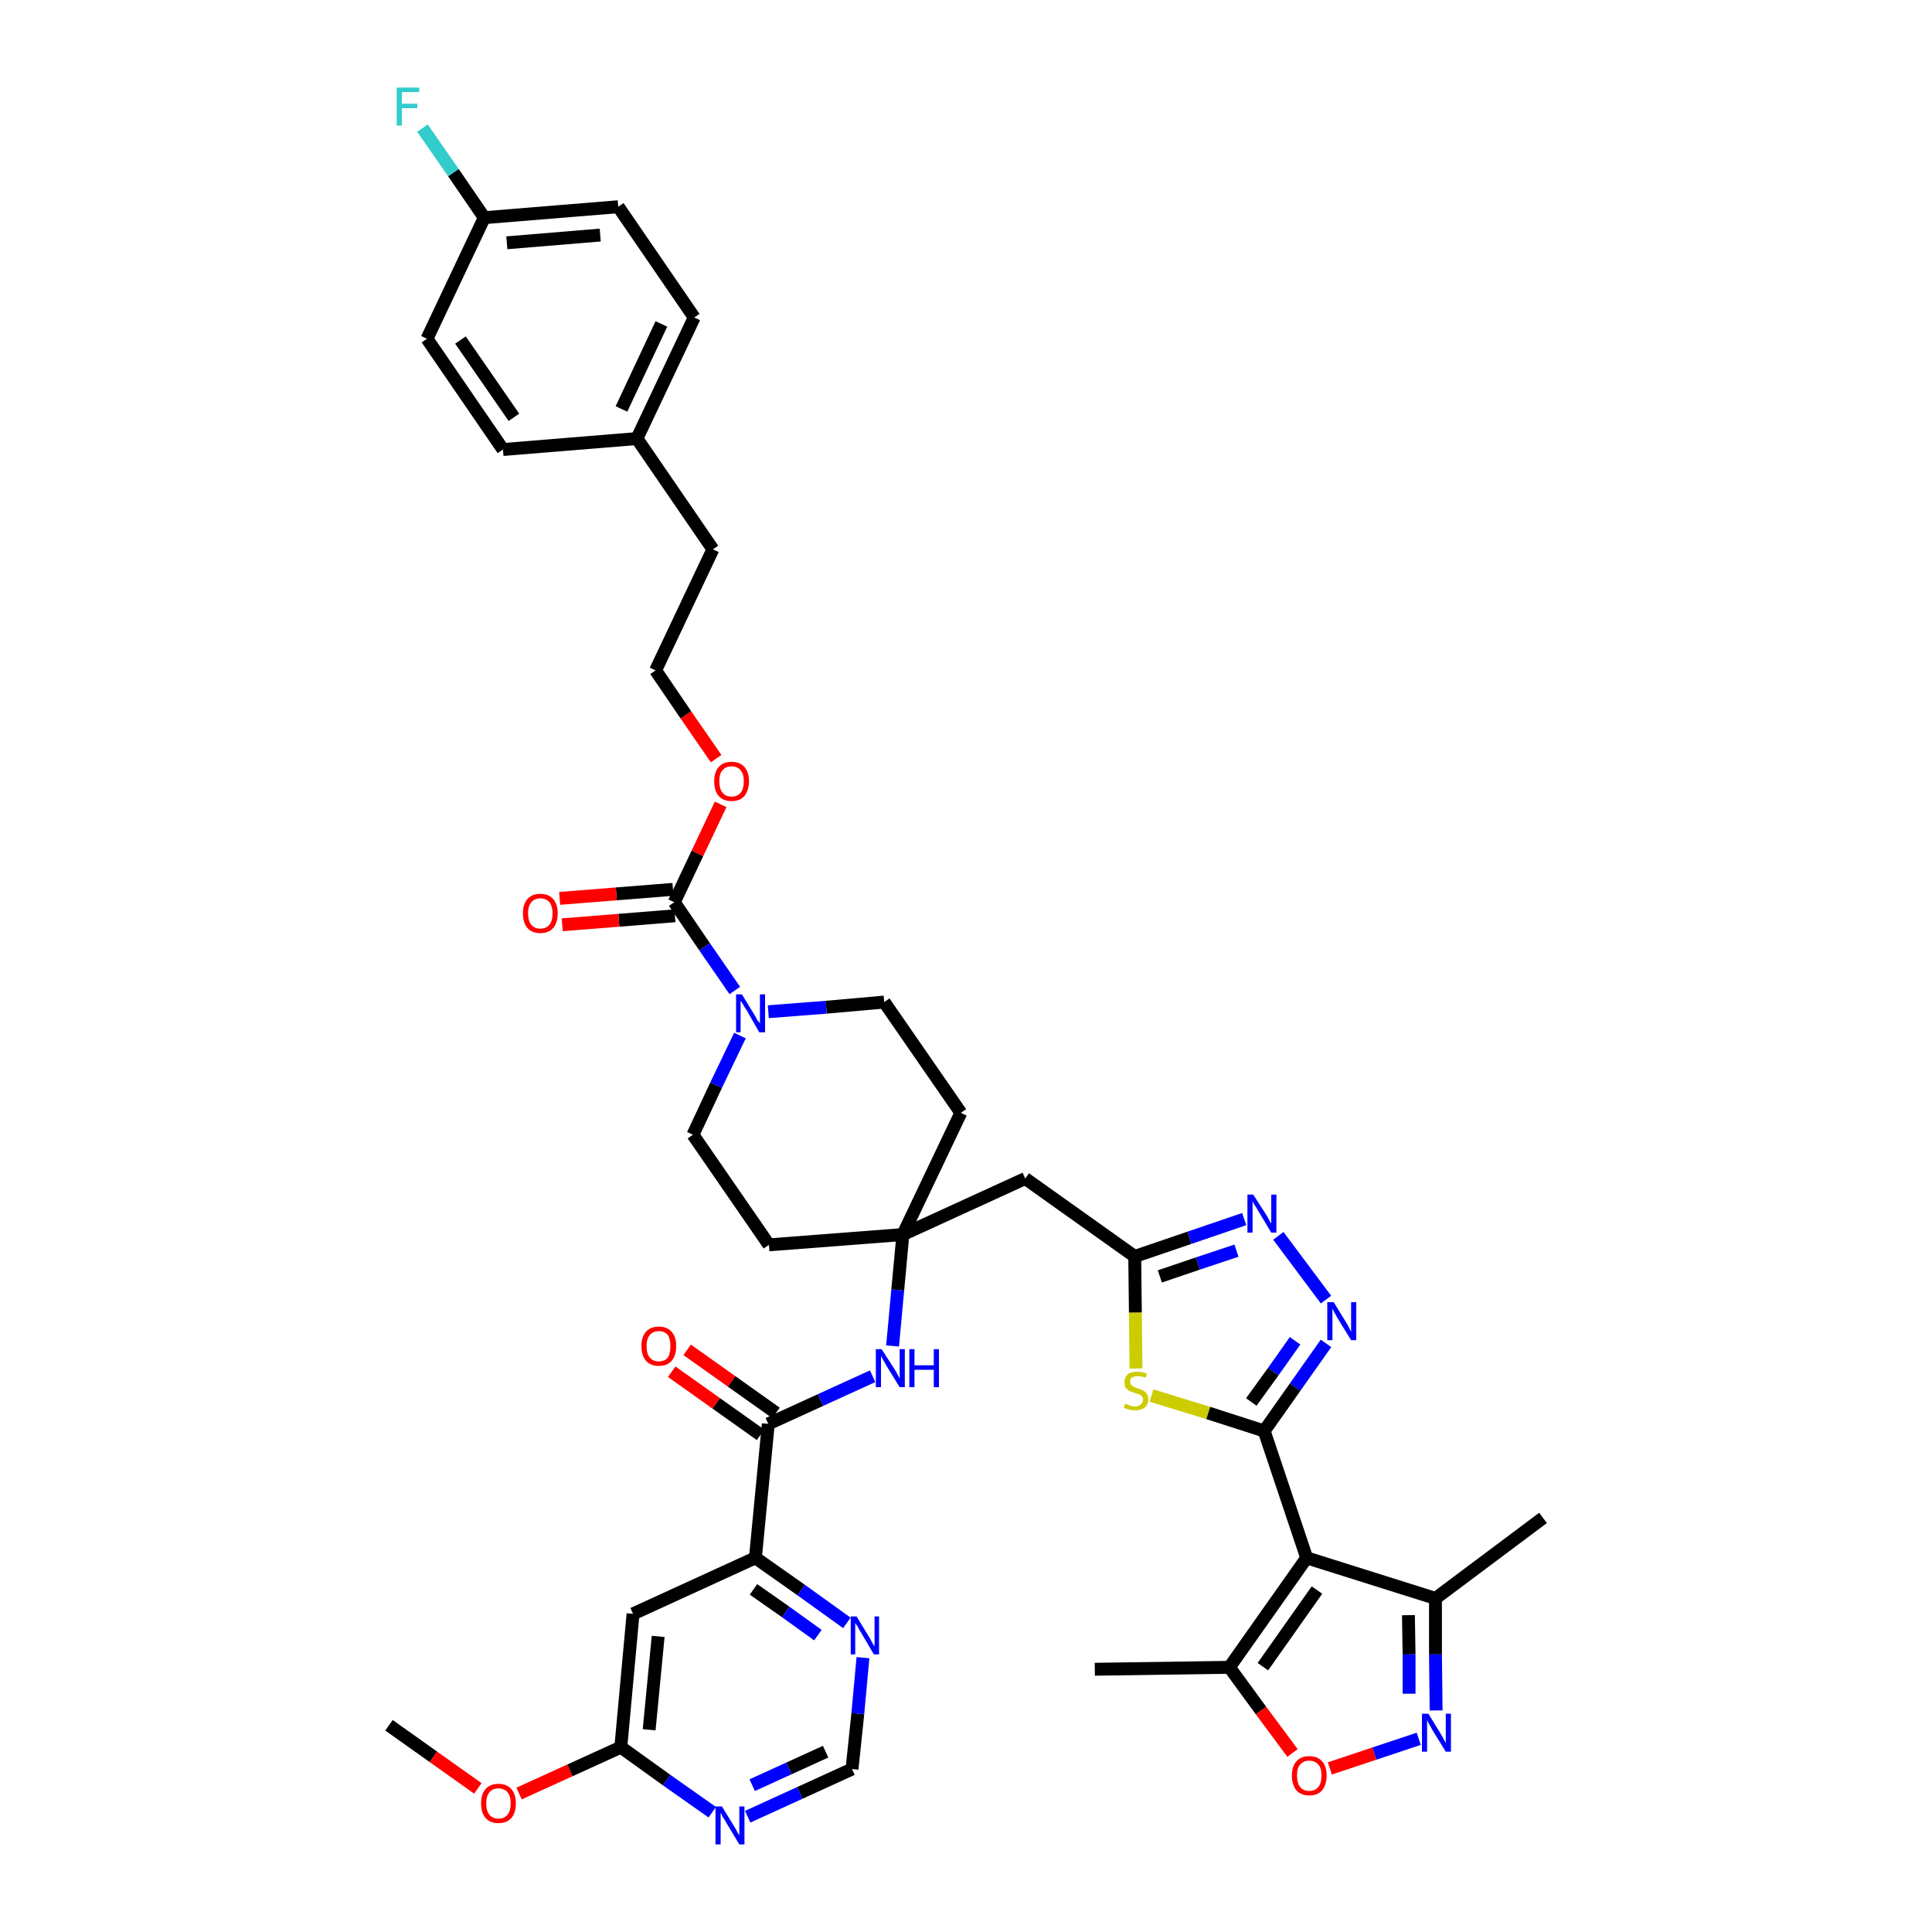 <?xml version='1.0' encoding='iso-8859-1'?>
<svg version='1.1' baseProfile='full'
              xmlns='http://www.w3.org/2000/svg'
                      xmlns:rdkit='http://www.rdkit.org/xml'
                      xmlns:xlink='http://www.w3.org/1999/xlink'
                  xml:space='preserve'
width='300px' height='300px' viewBox='0 0 300 300'>
<!-- END OF HEADER -->
<path class='bond-0 atom-0 atom-1' d='M 60.4,267.9 L 67.3,272.8' style='fill:none;fill-rule:evenodd;stroke:#000000;stroke-width:2.0px;stroke-linecap:butt;stroke-linejoin:miter;stroke-opacity:1' />
<path class='bond-0 atom-0 atom-1' d='M 67.3,272.8 L 74.2,277.7' style='fill:none;fill-rule:evenodd;stroke:#FF0000;stroke-width:2.0px;stroke-linecap:butt;stroke-linejoin:miter;stroke-opacity:1' />
<path class='bond-1 atom-1 atom-2' d='M 80.6,278.5 L 88.5,274.9' style='fill:none;fill-rule:evenodd;stroke:#FF0000;stroke-width:2.0px;stroke-linecap:butt;stroke-linejoin:miter;stroke-opacity:1' />
<path class='bond-1 atom-1 atom-2' d='M 88.5,274.9 L 96.4,271.3' style='fill:none;fill-rule:evenodd;stroke:#000000;stroke-width:2.0px;stroke-linecap:butt;stroke-linejoin:miter;stroke-opacity:1' />
<path class='bond-2 atom-2 atom-3' d='M 96.4,271.3 L 98.3,250.6' style='fill:none;fill-rule:evenodd;stroke:#000000;stroke-width:2.0px;stroke-linecap:butt;stroke-linejoin:miter;stroke-opacity:1' />
<path class='bond-2 atom-2 atom-3' d='M 100.8,268.6 L 102.2,254.1' style='fill:none;fill-rule:evenodd;stroke:#000000;stroke-width:2.0px;stroke-linecap:butt;stroke-linejoin:miter;stroke-opacity:1' />
<path class='bond-41 atom-41 atom-2' d='M 110.6,281.4 L 103.5,276.4' style='fill:none;fill-rule:evenodd;stroke:#0000FF;stroke-width:2.0px;stroke-linecap:butt;stroke-linejoin:miter;stroke-opacity:1' />
<path class='bond-41 atom-41 atom-2' d='M 103.5,276.4 L 96.4,271.3' style='fill:none;fill-rule:evenodd;stroke:#000000;stroke-width:2.0px;stroke-linecap:butt;stroke-linejoin:miter;stroke-opacity:1' />
<path class='bond-3 atom-3 atom-4' d='M 98.3,250.6 L 117.3,241.9' style='fill:none;fill-rule:evenodd;stroke:#000000;stroke-width:2.0px;stroke-linecap:butt;stroke-linejoin:miter;stroke-opacity:1' />
<path class='bond-4 atom-4 atom-5' d='M 117.3,241.9 L 119.3,221.1' style='fill:none;fill-rule:evenodd;stroke:#000000;stroke-width:2.0px;stroke-linecap:butt;stroke-linejoin:miter;stroke-opacity:1' />
<path class='bond-38 atom-4 atom-39' d='M 117.3,241.9 L 124.4,246.9' style='fill:none;fill-rule:evenodd;stroke:#000000;stroke-width:2.0px;stroke-linecap:butt;stroke-linejoin:miter;stroke-opacity:1' />
<path class='bond-38 atom-4 atom-39' d='M 124.4,246.9 L 131.5,252.0' style='fill:none;fill-rule:evenodd;stroke:#0000FF;stroke-width:2.0px;stroke-linecap:butt;stroke-linejoin:miter;stroke-opacity:1' />
<path class='bond-38 atom-4 atom-39' d='M 117.0,246.8 L 122.0,250.3' style='fill:none;fill-rule:evenodd;stroke:#000000;stroke-width:2.0px;stroke-linecap:butt;stroke-linejoin:miter;stroke-opacity:1' />
<path class='bond-38 atom-4 atom-39' d='M 122.0,250.3 L 127.0,253.9' style='fill:none;fill-rule:evenodd;stroke:#0000FF;stroke-width:2.0px;stroke-linecap:butt;stroke-linejoin:miter;stroke-opacity:1' />
<path class='bond-5 atom-5 atom-6' d='M 120.5,219.4 L 113.6,214.5' style='fill:none;fill-rule:evenodd;stroke:#000000;stroke-width:2.0px;stroke-linecap:butt;stroke-linejoin:miter;stroke-opacity:1' />
<path class='bond-5 atom-5 atom-6' d='M 113.6,214.5 L 106.7,209.6' style='fill:none;fill-rule:evenodd;stroke:#FF0000;stroke-width:2.0px;stroke-linecap:butt;stroke-linejoin:miter;stroke-opacity:1' />
<path class='bond-5 atom-5 atom-6' d='M 118.1,222.8 L 111.2,217.9' style='fill:none;fill-rule:evenodd;stroke:#000000;stroke-width:2.0px;stroke-linecap:butt;stroke-linejoin:miter;stroke-opacity:1' />
<path class='bond-5 atom-5 atom-6' d='M 111.2,217.9 L 104.3,213.0' style='fill:none;fill-rule:evenodd;stroke:#FF0000;stroke-width:2.0px;stroke-linecap:butt;stroke-linejoin:miter;stroke-opacity:1' />
<path class='bond-6 atom-5 atom-7' d='M 119.3,221.1 L 127.4,217.4' style='fill:none;fill-rule:evenodd;stroke:#000000;stroke-width:2.0px;stroke-linecap:butt;stroke-linejoin:miter;stroke-opacity:1' />
<path class='bond-6 atom-5 atom-7' d='M 127.4,217.4 L 135.5,213.7' style='fill:none;fill-rule:evenodd;stroke:#0000FF;stroke-width:2.0px;stroke-linecap:butt;stroke-linejoin:miter;stroke-opacity:1' />
<path class='bond-7 atom-7 atom-8' d='M 138.6,209.0 L 139.4,200.3' style='fill:none;fill-rule:evenodd;stroke:#0000FF;stroke-width:2.0px;stroke-linecap:butt;stroke-linejoin:miter;stroke-opacity:1' />
<path class='bond-7 atom-7 atom-8' d='M 139.4,200.3 L 140.2,191.7' style='fill:none;fill-rule:evenodd;stroke:#000000;stroke-width:2.0px;stroke-linecap:butt;stroke-linejoin:miter;stroke-opacity:1' />
<path class='bond-8 atom-8 atom-9' d='M 140.2,191.7 L 159.2,183.0' style='fill:none;fill-rule:evenodd;stroke:#000000;stroke-width:2.0px;stroke-linecap:butt;stroke-linejoin:miter;stroke-opacity:1' />
<path class='bond-21 atom-8 atom-22' d='M 140.2,191.7 L 119.4,193.3' style='fill:none;fill-rule:evenodd;stroke:#000000;stroke-width:2.0px;stroke-linecap:butt;stroke-linejoin:miter;stroke-opacity:1' />
<path class='bond-42 atom-38 atom-8' d='M 149.2,172.8 L 140.2,191.7' style='fill:none;fill-rule:evenodd;stroke:#000000;stroke-width:2.0px;stroke-linecap:butt;stroke-linejoin:miter;stroke-opacity:1' />
<path class='bond-9 atom-9 atom-10' d='M 159.2,183.0 L 176.2,195.1' style='fill:none;fill-rule:evenodd;stroke:#000000;stroke-width:2.0px;stroke-linecap:butt;stroke-linejoin:miter;stroke-opacity:1' />
<path class='bond-10 atom-10 atom-11' d='M 176.2,195.1 L 184.7,192.2' style='fill:none;fill-rule:evenodd;stroke:#000000;stroke-width:2.0px;stroke-linecap:butt;stroke-linejoin:miter;stroke-opacity:1' />
<path class='bond-10 atom-10 atom-11' d='M 184.7,192.2 L 193.2,189.3' style='fill:none;fill-rule:evenodd;stroke:#0000FF;stroke-width:2.0px;stroke-linecap:butt;stroke-linejoin:miter;stroke-opacity:1' />
<path class='bond-10 atom-10 atom-11' d='M 180.1,198.2 L 186.0,196.2' style='fill:none;fill-rule:evenodd;stroke:#000000;stroke-width:2.0px;stroke-linecap:butt;stroke-linejoin:miter;stroke-opacity:1' />
<path class='bond-10 atom-10 atom-11' d='M 186.0,196.2 L 192.0,194.2' style='fill:none;fill-rule:evenodd;stroke:#0000FF;stroke-width:2.0px;stroke-linecap:butt;stroke-linejoin:miter;stroke-opacity:1' />
<path class='bond-43 atom-21 atom-10' d='M 176.4,212.5 L 176.3,203.8' style='fill:none;fill-rule:evenodd;stroke:#CCCC00;stroke-width:2.0px;stroke-linecap:butt;stroke-linejoin:miter;stroke-opacity:1' />
<path class='bond-43 atom-21 atom-10' d='M 176.3,203.8 L 176.2,195.1' style='fill:none;fill-rule:evenodd;stroke:#000000;stroke-width:2.0px;stroke-linecap:butt;stroke-linejoin:miter;stroke-opacity:1' />
<path class='bond-11 atom-11 atom-12' d='M 198.5,191.9 L 205.9,201.8' style='fill:none;fill-rule:evenodd;stroke:#0000FF;stroke-width:2.0px;stroke-linecap:butt;stroke-linejoin:miter;stroke-opacity:1' />
<path class='bond-12 atom-12 atom-13' d='M 205.9,208.6 L 201.1,215.4' style='fill:none;fill-rule:evenodd;stroke:#0000FF;stroke-width:2.0px;stroke-linecap:butt;stroke-linejoin:miter;stroke-opacity:1' />
<path class='bond-12 atom-12 atom-13' d='M 201.1,215.4 L 196.3,222.2' style='fill:none;fill-rule:evenodd;stroke:#000000;stroke-width:2.0px;stroke-linecap:butt;stroke-linejoin:miter;stroke-opacity:1' />
<path class='bond-12 atom-12 atom-13' d='M 201.1,208.2 L 197.7,213.0' style='fill:none;fill-rule:evenodd;stroke:#0000FF;stroke-width:2.0px;stroke-linecap:butt;stroke-linejoin:miter;stroke-opacity:1' />
<path class='bond-12 atom-12 atom-13' d='M 197.7,213.0 L 194.3,217.7' style='fill:none;fill-rule:evenodd;stroke:#000000;stroke-width:2.0px;stroke-linecap:butt;stroke-linejoin:miter;stroke-opacity:1' />
<path class='bond-13 atom-13 atom-14' d='M 196.3,222.2 L 202.9,241.9' style='fill:none;fill-rule:evenodd;stroke:#000000;stroke-width:2.0px;stroke-linecap:butt;stroke-linejoin:miter;stroke-opacity:1' />
<path class='bond-20 atom-13 atom-21' d='M 196.3,222.2 L 187.6,219.4' style='fill:none;fill-rule:evenodd;stroke:#000000;stroke-width:2.0px;stroke-linecap:butt;stroke-linejoin:miter;stroke-opacity:1' />
<path class='bond-20 atom-13 atom-21' d='M 187.6,219.4 L 178.8,216.7' style='fill:none;fill-rule:evenodd;stroke:#CCCC00;stroke-width:2.0px;stroke-linecap:butt;stroke-linejoin:miter;stroke-opacity:1' />
<path class='bond-14 atom-14 atom-15' d='M 202.9,241.9 L 222.9,248.2' style='fill:none;fill-rule:evenodd;stroke:#000000;stroke-width:2.0px;stroke-linecap:butt;stroke-linejoin:miter;stroke-opacity:1' />
<path class='bond-45 atom-19 atom-14' d='M 190.9,258.9 L 202.9,241.9' style='fill:none;fill-rule:evenodd;stroke:#000000;stroke-width:2.0px;stroke-linecap:butt;stroke-linejoin:miter;stroke-opacity:1' />
<path class='bond-45 atom-19 atom-14' d='M 196.1,258.8 L 204.5,246.9' style='fill:none;fill-rule:evenodd;stroke:#000000;stroke-width:2.0px;stroke-linecap:butt;stroke-linejoin:miter;stroke-opacity:1' />
<path class='bond-15 atom-15 atom-16' d='M 222.9,248.2 L 239.6,235.7' style='fill:none;fill-rule:evenodd;stroke:#000000;stroke-width:2.0px;stroke-linecap:butt;stroke-linejoin:miter;stroke-opacity:1' />
<path class='bond-16 atom-15 atom-17' d='M 222.9,248.2 L 222.9,256.9' style='fill:none;fill-rule:evenodd;stroke:#000000;stroke-width:2.0px;stroke-linecap:butt;stroke-linejoin:miter;stroke-opacity:1' />
<path class='bond-16 atom-15 atom-17' d='M 222.9,256.9 L 223.0,265.6' style='fill:none;fill-rule:evenodd;stroke:#0000FF;stroke-width:2.0px;stroke-linecap:butt;stroke-linejoin:miter;stroke-opacity:1' />
<path class='bond-16 atom-15 atom-17' d='M 218.7,250.8 L 218.8,256.9' style='fill:none;fill-rule:evenodd;stroke:#000000;stroke-width:2.0px;stroke-linecap:butt;stroke-linejoin:miter;stroke-opacity:1' />
<path class='bond-16 atom-15 atom-17' d='M 218.8,256.9 L 218.8,263.0' style='fill:none;fill-rule:evenodd;stroke:#0000FF;stroke-width:2.0px;stroke-linecap:butt;stroke-linejoin:miter;stroke-opacity:1' />
<path class='bond-17 atom-17 atom-18' d='M 220.3,270.0 L 213.4,272.3' style='fill:none;fill-rule:evenodd;stroke:#0000FF;stroke-width:2.0px;stroke-linecap:butt;stroke-linejoin:miter;stroke-opacity:1' />
<path class='bond-17 atom-17 atom-18' d='M 213.4,272.3 L 206.5,274.6' style='fill:none;fill-rule:evenodd;stroke:#FF0000;stroke-width:2.0px;stroke-linecap:butt;stroke-linejoin:miter;stroke-opacity:1' />
<path class='bond-18 atom-18 atom-19' d='M 200.7,272.2 L 195.8,265.6' style='fill:none;fill-rule:evenodd;stroke:#FF0000;stroke-width:2.0px;stroke-linecap:butt;stroke-linejoin:miter;stroke-opacity:1' />
<path class='bond-18 atom-18 atom-19' d='M 195.8,265.6 L 190.9,258.9' style='fill:none;fill-rule:evenodd;stroke:#000000;stroke-width:2.0px;stroke-linecap:butt;stroke-linejoin:miter;stroke-opacity:1' />
<path class='bond-19 atom-19 atom-20' d='M 190.9,258.9 L 170.0,259.2' style='fill:none;fill-rule:evenodd;stroke:#000000;stroke-width:2.0px;stroke-linecap:butt;stroke-linejoin:miter;stroke-opacity:1' />
<path class='bond-22 atom-22 atom-23' d='M 119.4,193.3 L 107.6,176.2' style='fill:none;fill-rule:evenodd;stroke:#000000;stroke-width:2.0px;stroke-linecap:butt;stroke-linejoin:miter;stroke-opacity:1' />
<path class='bond-23 atom-23 atom-24' d='M 107.6,176.2 L 111.2,168.5' style='fill:none;fill-rule:evenodd;stroke:#000000;stroke-width:2.0px;stroke-linecap:butt;stroke-linejoin:miter;stroke-opacity:1' />
<path class='bond-23 atom-23 atom-24' d='M 111.2,168.5 L 114.9,160.8' style='fill:none;fill-rule:evenodd;stroke:#0000FF;stroke-width:2.0px;stroke-linecap:butt;stroke-linejoin:miter;stroke-opacity:1' />
<path class='bond-24 atom-24 atom-25' d='M 114.1,153.8 L 109.4,147.0' style='fill:none;fill-rule:evenodd;stroke:#0000FF;stroke-width:2.0px;stroke-linecap:butt;stroke-linejoin:miter;stroke-opacity:1' />
<path class='bond-24 atom-24 atom-25' d='M 109.4,147.0 L 104.7,140.1' style='fill:none;fill-rule:evenodd;stroke:#000000;stroke-width:2.0px;stroke-linecap:butt;stroke-linejoin:miter;stroke-opacity:1' />
<path class='bond-36 atom-24 atom-37' d='M 119.3,157.1 L 128.3,156.4' style='fill:none;fill-rule:evenodd;stroke:#0000FF;stroke-width:2.0px;stroke-linecap:butt;stroke-linejoin:miter;stroke-opacity:1' />
<path class='bond-36 atom-24 atom-37' d='M 128.3,156.4 L 137.3,155.6' style='fill:none;fill-rule:evenodd;stroke:#000000;stroke-width:2.0px;stroke-linecap:butt;stroke-linejoin:miter;stroke-opacity:1' />
<path class='bond-25 atom-25 atom-26' d='M 104.5,138.1 L 95.7,138.8' style='fill:none;fill-rule:evenodd;stroke:#000000;stroke-width:2.0px;stroke-linecap:butt;stroke-linejoin:miter;stroke-opacity:1' />
<path class='bond-25 atom-25 atom-26' d='M 95.7,138.8 L 86.9,139.5' style='fill:none;fill-rule:evenodd;stroke:#FF0000;stroke-width:2.0px;stroke-linecap:butt;stroke-linejoin:miter;stroke-opacity:1' />
<path class='bond-25 atom-25 atom-26' d='M 104.8,142.2 L 96.1,142.9' style='fill:none;fill-rule:evenodd;stroke:#000000;stroke-width:2.0px;stroke-linecap:butt;stroke-linejoin:miter;stroke-opacity:1' />
<path class='bond-25 atom-25 atom-26' d='M 96.1,142.9 L 87.3,143.6' style='fill:none;fill-rule:evenodd;stroke:#FF0000;stroke-width:2.0px;stroke-linecap:butt;stroke-linejoin:miter;stroke-opacity:1' />
<path class='bond-26 atom-25 atom-27' d='M 104.7,140.1 L 108.3,132.5' style='fill:none;fill-rule:evenodd;stroke:#000000;stroke-width:2.0px;stroke-linecap:butt;stroke-linejoin:miter;stroke-opacity:1' />
<path class='bond-26 atom-25 atom-27' d='M 108.3,132.5 L 111.9,124.9' style='fill:none;fill-rule:evenodd;stroke:#FF0000;stroke-width:2.0px;stroke-linecap:butt;stroke-linejoin:miter;stroke-opacity:1' />
<path class='bond-27 atom-27 atom-28' d='M 111.2,117.8 L 106.5,111.0' style='fill:none;fill-rule:evenodd;stroke:#FF0000;stroke-width:2.0px;stroke-linecap:butt;stroke-linejoin:miter;stroke-opacity:1' />
<path class='bond-27 atom-27 atom-28' d='M 106.5,111.0 L 101.8,104.1' style='fill:none;fill-rule:evenodd;stroke:#000000;stroke-width:2.0px;stroke-linecap:butt;stroke-linejoin:miter;stroke-opacity:1' />
<path class='bond-28 atom-28 atom-29' d='M 101.8,104.1 L 110.7,85.3' style='fill:none;fill-rule:evenodd;stroke:#000000;stroke-width:2.0px;stroke-linecap:butt;stroke-linejoin:miter;stroke-opacity:1' />
<path class='bond-29 atom-29 atom-30' d='M 110.7,85.3 L 98.9,68.1' style='fill:none;fill-rule:evenodd;stroke:#000000;stroke-width:2.0px;stroke-linecap:butt;stroke-linejoin:miter;stroke-opacity:1' />
<path class='bond-30 atom-30 atom-31' d='M 98.9,68.1 L 107.8,49.3' style='fill:none;fill-rule:evenodd;stroke:#000000;stroke-width:2.0px;stroke-linecap:butt;stroke-linejoin:miter;stroke-opacity:1' />
<path class='bond-30 atom-30 atom-31' d='M 96.5,63.5 L 102.7,50.3' style='fill:none;fill-rule:evenodd;stroke:#000000;stroke-width:2.0px;stroke-linecap:butt;stroke-linejoin:miter;stroke-opacity:1' />
<path class='bond-44 atom-36 atom-30' d='M 78.1,69.8 L 98.9,68.1' style='fill:none;fill-rule:evenodd;stroke:#000000;stroke-width:2.0px;stroke-linecap:butt;stroke-linejoin:miter;stroke-opacity:1' />
<path class='bond-31 atom-31 atom-32' d='M 107.8,49.3 L 96.0,32.1' style='fill:none;fill-rule:evenodd;stroke:#000000;stroke-width:2.0px;stroke-linecap:butt;stroke-linejoin:miter;stroke-opacity:1' />
<path class='bond-32 atom-32 atom-33' d='M 96.0,32.1 L 75.2,33.8' style='fill:none;fill-rule:evenodd;stroke:#000000;stroke-width:2.0px;stroke-linecap:butt;stroke-linejoin:miter;stroke-opacity:1' />
<path class='bond-32 atom-32 atom-33' d='M 93.2,36.5 L 78.7,37.7' style='fill:none;fill-rule:evenodd;stroke:#000000;stroke-width:2.0px;stroke-linecap:butt;stroke-linejoin:miter;stroke-opacity:1' />
<path class='bond-33 atom-33 atom-34' d='M 75.2,33.8 L 70.4,26.8' style='fill:none;fill-rule:evenodd;stroke:#000000;stroke-width:2.0px;stroke-linecap:butt;stroke-linejoin:miter;stroke-opacity:1' />
<path class='bond-33 atom-33 atom-34' d='M 70.4,26.8 L 65.6,19.9' style='fill:none;fill-rule:evenodd;stroke:#33CCCC;stroke-width:2.0px;stroke-linecap:butt;stroke-linejoin:miter;stroke-opacity:1' />
<path class='bond-34 atom-33 atom-35' d='M 75.2,33.8 L 66.3,52.6' style='fill:none;fill-rule:evenodd;stroke:#000000;stroke-width:2.0px;stroke-linecap:butt;stroke-linejoin:miter;stroke-opacity:1' />
<path class='bond-35 atom-35 atom-36' d='M 66.3,52.6 L 78.1,69.8' style='fill:none;fill-rule:evenodd;stroke:#000000;stroke-width:2.0px;stroke-linecap:butt;stroke-linejoin:miter;stroke-opacity:1' />
<path class='bond-35 atom-35 atom-36' d='M 71.5,52.8 L 79.8,64.8' style='fill:none;fill-rule:evenodd;stroke:#000000;stroke-width:2.0px;stroke-linecap:butt;stroke-linejoin:miter;stroke-opacity:1' />
<path class='bond-37 atom-37 atom-38' d='M 137.3,155.6 L 149.2,172.8' style='fill:none;fill-rule:evenodd;stroke:#000000;stroke-width:2.0px;stroke-linecap:butt;stroke-linejoin:miter;stroke-opacity:1' />
<path class='bond-39 atom-39 atom-40' d='M 134.0,257.4 L 133.2,266.1' style='fill:none;fill-rule:evenodd;stroke:#0000FF;stroke-width:2.0px;stroke-linecap:butt;stroke-linejoin:miter;stroke-opacity:1' />
<path class='bond-39 atom-39 atom-40' d='M 133.2,266.1 L 132.3,274.7' style='fill:none;fill-rule:evenodd;stroke:#000000;stroke-width:2.0px;stroke-linecap:butt;stroke-linejoin:miter;stroke-opacity:1' />
<path class='bond-40 atom-40 atom-41' d='M 132.3,274.7 L 124.2,278.4' style='fill:none;fill-rule:evenodd;stroke:#000000;stroke-width:2.0px;stroke-linecap:butt;stroke-linejoin:miter;stroke-opacity:1' />
<path class='bond-40 atom-40 atom-41' d='M 124.2,278.4 L 116.1,282.1' style='fill:none;fill-rule:evenodd;stroke:#0000FF;stroke-width:2.0px;stroke-linecap:butt;stroke-linejoin:miter;stroke-opacity:1' />
<path class='bond-40 atom-40 atom-41' d='M 128.2,272.0 L 122.5,274.6' style='fill:none;fill-rule:evenodd;stroke:#000000;stroke-width:2.0px;stroke-linecap:butt;stroke-linejoin:miter;stroke-opacity:1' />
<path class='bond-40 atom-40 atom-41' d='M 122.5,274.6 L 116.8,277.2' style='fill:none;fill-rule:evenodd;stroke:#0000FF;stroke-width:2.0px;stroke-linecap:butt;stroke-linejoin:miter;stroke-opacity:1' />
<path  class='atom-1' d='M 74.7 280.0
Q 74.7 278.6, 75.4 277.8
Q 76.1 277.0, 77.4 277.0
Q 78.7 277.0, 79.4 277.8
Q 80.1 278.6, 80.1 280.0
Q 80.1 281.5, 79.4 282.3
Q 78.7 283.1, 77.4 283.1
Q 76.1 283.1, 75.4 282.3
Q 74.7 281.5, 74.7 280.0
M 77.4 282.4
Q 78.3 282.4, 78.8 281.8
Q 79.3 281.2, 79.3 280.0
Q 79.3 278.9, 78.8 278.3
Q 78.3 277.7, 77.4 277.7
Q 76.5 277.7, 76.0 278.3
Q 75.5 278.9, 75.5 280.0
Q 75.5 281.2, 76.0 281.8
Q 76.5 282.4, 77.4 282.4
' fill='#FF0000'/>
<path  class='atom-6' d='M 99.6 209.0
Q 99.6 207.6, 100.3 206.8
Q 101.0 206.0, 102.3 206.0
Q 103.6 206.0, 104.3 206.8
Q 105.0 207.6, 105.0 209.0
Q 105.0 210.5, 104.3 211.3
Q 103.6 212.1, 102.3 212.1
Q 101.0 212.1, 100.3 211.3
Q 99.6 210.5, 99.6 209.0
M 102.3 211.4
Q 103.2 211.4, 103.7 210.8
Q 104.1 210.2, 104.1 209.0
Q 104.1 207.9, 103.7 207.3
Q 103.2 206.7, 102.3 206.7
Q 101.4 206.7, 100.9 207.3
Q 100.4 207.9, 100.4 209.0
Q 100.4 210.2, 100.9 210.8
Q 101.4 211.4, 102.3 211.4
' fill='#FF0000'/>
<path  class='atom-7' d='M 136.9 209.5
L 138.9 212.6
Q 139.1 212.9, 139.4 213.5
Q 139.7 214.0, 139.7 214.1
L 139.7 209.5
L 140.5 209.5
L 140.5 215.4
L 139.7 215.4
L 137.6 212.0
Q 137.4 211.6, 137.1 211.1
Q 136.8 210.6, 136.8 210.5
L 136.8 215.4
L 136.0 215.4
L 136.0 209.5
L 136.9 209.5
' fill='#0000FF'/>
<path  class='atom-7' d='M 141.2 209.5
L 142.0 209.5
L 142.0 212.0
L 145.0 212.0
L 145.0 209.5
L 145.8 209.5
L 145.8 215.4
L 145.0 215.4
L 145.0 212.7
L 142.0 212.7
L 142.0 215.4
L 141.2 215.4
L 141.2 209.5
' fill='#0000FF'/>
<path  class='atom-11' d='M 194.6 185.5
L 196.6 188.6
Q 196.8 188.9, 197.1 189.5
Q 197.4 190.0, 197.4 190.0
L 197.4 185.5
L 198.2 185.5
L 198.2 191.4
L 197.4 191.4
L 195.3 187.9
Q 195.1 187.5, 194.8 187.1
Q 194.5 186.6, 194.5 186.5
L 194.5 191.4
L 193.7 191.4
L 193.7 185.5
L 194.6 185.5
' fill='#0000FF'/>
<path  class='atom-12' d='M 207.1 202.2
L 209.0 205.3
Q 209.2 205.6, 209.5 206.2
Q 209.8 206.8, 209.8 206.8
L 209.8 202.2
L 210.6 202.2
L 210.6 208.1
L 209.8 208.1
L 207.7 204.7
Q 207.5 204.3, 207.2 203.8
Q 207.0 203.4, 206.9 203.2
L 206.9 208.1
L 206.1 208.1
L 206.1 202.2
L 207.1 202.2
' fill='#0000FF'/>
<path  class='atom-17' d='M 221.8 266.1
L 223.7 269.2
Q 223.9 269.5, 224.2 270.1
Q 224.5 270.6, 224.5 270.7
L 224.5 266.1
L 225.3 266.1
L 225.3 272.0
L 224.5 272.0
L 222.4 268.6
Q 222.2 268.2, 221.9 267.7
Q 221.7 267.3, 221.6 267.1
L 221.6 272.0
L 220.8 272.0
L 220.8 266.1
L 221.8 266.1
' fill='#0000FF'/>
<path  class='atom-18' d='M 200.6 275.7
Q 200.6 274.3, 201.3 273.5
Q 202.0 272.7, 203.3 272.7
Q 204.6 272.7, 205.3 273.5
Q 206.0 274.3, 206.0 275.7
Q 206.0 277.1, 205.3 278.0
Q 204.6 278.8, 203.3 278.8
Q 202.0 278.8, 201.3 278.0
Q 200.6 277.1, 200.6 275.7
M 203.3 278.1
Q 204.2 278.1, 204.7 277.5
Q 205.2 276.9, 205.2 275.7
Q 205.2 274.5, 204.7 274.0
Q 204.2 273.4, 203.3 273.4
Q 202.4 273.4, 201.9 274.0
Q 201.4 274.5, 201.4 275.7
Q 201.4 276.9, 201.9 277.5
Q 202.4 278.1, 203.3 278.1
' fill='#FF0000'/>
<path  class='atom-21' d='M 174.7 218.0
Q 174.8 218.0, 175.1 218.1
Q 175.3 218.2, 175.6 218.3
Q 175.9 218.4, 176.2 218.4
Q 176.8 218.4, 177.1 218.1
Q 177.5 217.8, 177.5 217.3
Q 177.5 217.0, 177.3 216.8
Q 177.1 216.6, 176.9 216.5
Q 176.6 216.4, 176.2 216.3
Q 175.7 216.1, 175.4 216.0
Q 175.1 215.8, 174.8 215.5
Q 174.6 215.2, 174.6 214.6
Q 174.6 213.9, 175.1 213.4
Q 175.6 213.0, 176.6 213.0
Q 177.3 213.0, 178.1 213.3
L 177.9 213.9
Q 177.2 213.7, 176.7 213.7
Q 176.1 213.7, 175.8 213.9
Q 175.4 214.1, 175.5 214.5
Q 175.5 214.9, 175.6 215.0
Q 175.8 215.2, 176.0 215.3
Q 176.3 215.5, 176.7 215.6
Q 177.2 215.7, 177.5 215.9
Q 177.8 216.1, 178.1 216.4
Q 178.3 216.8, 178.3 217.3
Q 178.3 218.2, 177.7 218.6
Q 177.2 219.0, 176.3 219.0
Q 175.8 219.0, 175.4 218.9
Q 175.0 218.8, 174.5 218.6
L 174.7 218.0
' fill='#CCCC00'/>
<path  class='atom-24' d='M 115.2 154.4
L 117.1 157.5
Q 117.3 157.8, 117.6 158.4
Q 118.0 158.9, 118.0 158.9
L 118.0 154.4
L 118.8 154.4
L 118.8 160.3
L 117.9 160.3
L 115.9 156.8
Q 115.6 156.4, 115.4 156.0
Q 115.1 155.5, 115.0 155.4
L 115.0 160.3
L 114.3 160.3
L 114.3 154.4
L 115.2 154.4
' fill='#0000FF'/>
<path  class='atom-26' d='M 81.2 141.8
Q 81.2 140.4, 81.9 139.6
Q 82.6 138.8, 83.9 138.8
Q 85.2 138.8, 85.9 139.6
Q 86.6 140.4, 86.6 141.8
Q 86.6 143.3, 85.9 144.1
Q 85.2 144.9, 83.9 144.9
Q 82.6 144.9, 81.9 144.1
Q 81.2 143.3, 81.2 141.8
M 83.9 144.2
Q 84.8 144.2, 85.3 143.6
Q 85.8 143.0, 85.8 141.8
Q 85.8 140.7, 85.3 140.1
Q 84.8 139.5, 83.9 139.5
Q 83.0 139.5, 82.5 140.1
Q 82.0 140.7, 82.0 141.8
Q 82.0 143.0, 82.5 143.6
Q 83.0 144.2, 83.9 144.2
' fill='#FF0000'/>
<path  class='atom-27' d='M 110.9 121.3
Q 110.9 119.9, 111.6 119.1
Q 112.3 118.3, 113.6 118.3
Q 114.9 118.3, 115.6 119.1
Q 116.3 119.9, 116.3 121.3
Q 116.3 122.7, 115.6 123.6
Q 114.9 124.4, 113.6 124.4
Q 112.3 124.4, 111.6 123.6
Q 110.9 122.8, 110.9 121.3
M 113.6 123.7
Q 114.5 123.7, 115.0 123.1
Q 115.5 122.5, 115.5 121.3
Q 115.5 120.2, 115.0 119.6
Q 114.5 119.0, 113.6 119.0
Q 112.7 119.0, 112.2 119.6
Q 111.7 120.1, 111.7 121.3
Q 111.7 122.5, 112.2 123.1
Q 112.7 123.7, 113.6 123.7
' fill='#FF0000'/>
<path  class='atom-34' d='M 61.6 13.6
L 65.1 13.6
L 65.1 14.3
L 62.4 14.3
L 62.4 16.1
L 64.8 16.1
L 64.8 16.8
L 62.4 16.8
L 62.4 19.5
L 61.6 19.5
L 61.6 13.6
' fill='#33CCCC'/>
<path  class='atom-39' d='M 133.0 251.0
L 134.9 254.1
Q 135.1 254.4, 135.4 255.0
Q 135.7 255.6, 135.8 255.6
L 135.8 251.0
L 136.5 251.0
L 136.5 256.9
L 135.7 256.9
L 133.7 253.5
Q 133.4 253.1, 133.2 252.6
Q 132.9 252.2, 132.8 252.0
L 132.8 256.9
L 132.1 256.9
L 132.1 251.0
L 133.0 251.0
' fill='#0000FF'/>
<path  class='atom-41' d='M 112.1 280.5
L 114.0 283.6
Q 114.2 283.9, 114.5 284.5
Q 114.8 285.0, 114.8 285.0
L 114.8 280.5
L 115.6 280.5
L 115.6 286.4
L 114.8 286.4
L 112.7 282.9
Q 112.5 282.5, 112.2 282.1
Q 112.0 281.6, 111.9 281.5
L 111.9 286.4
L 111.1 286.4
L 111.1 280.5
L 112.1 280.5
' fill='#0000FF'/>
</svg>
